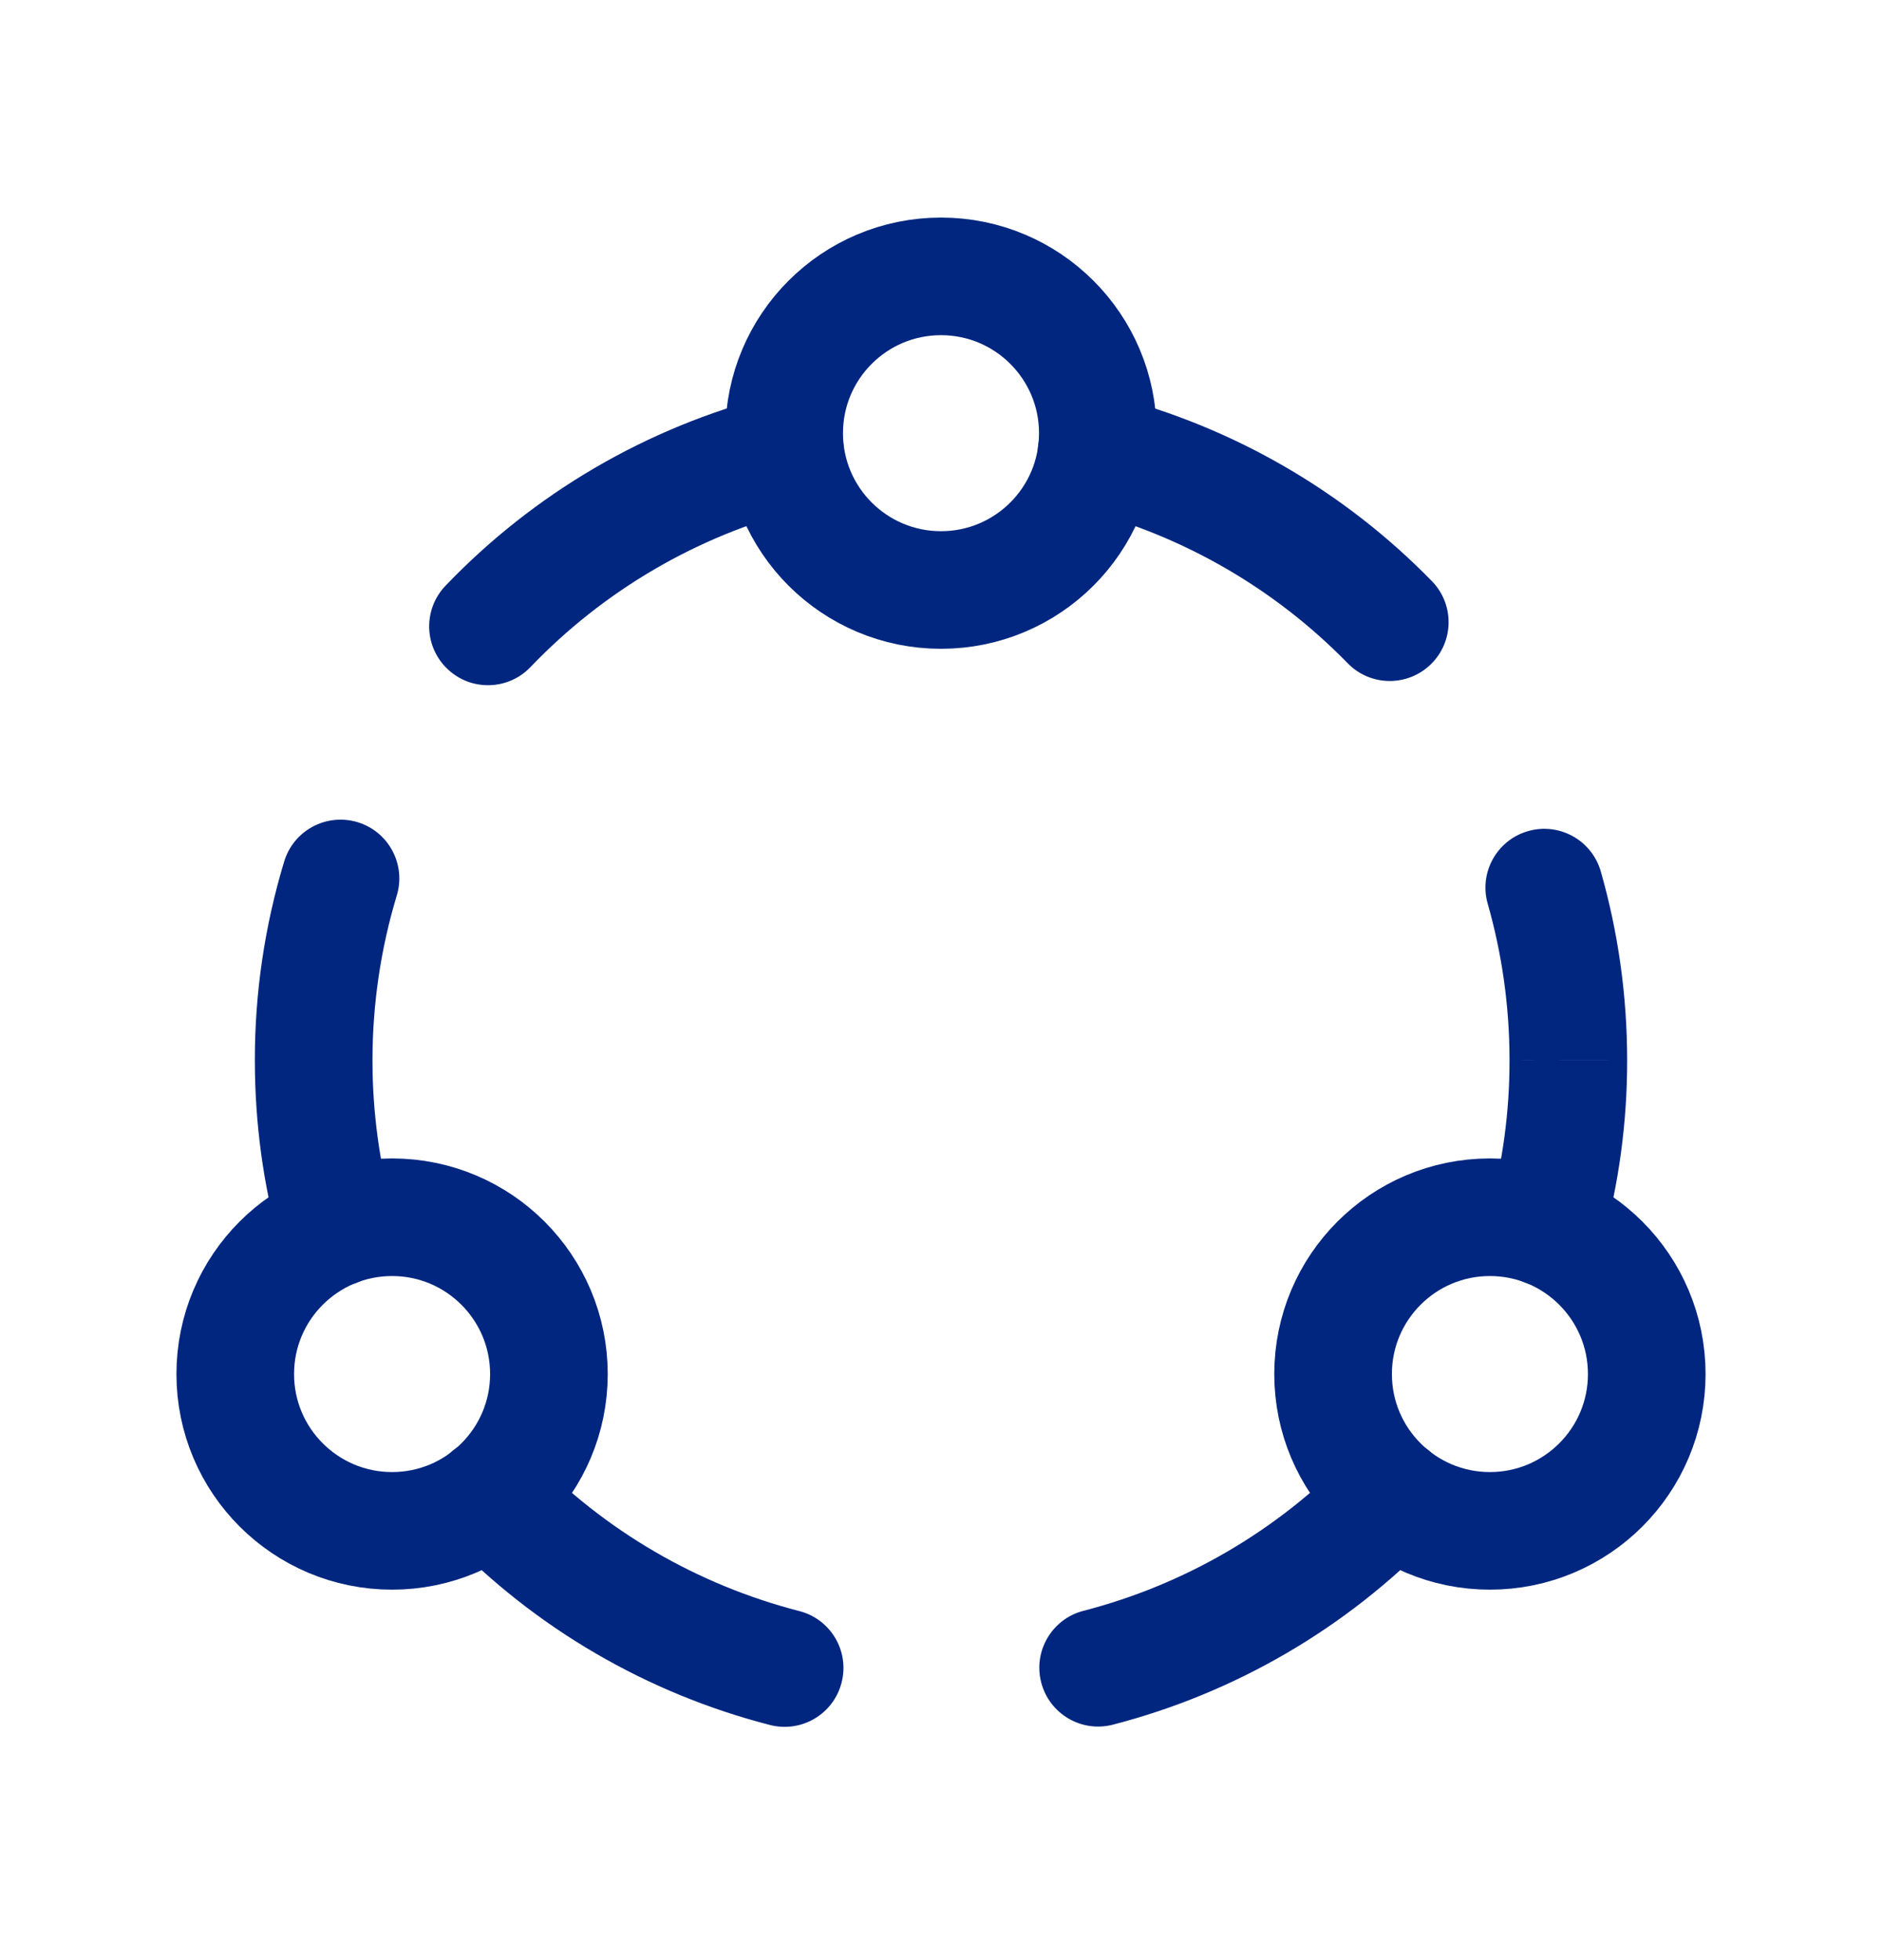 <svg width="24" height="25" viewBox="0 0 24 25" fill="none" xmlns="http://www.w3.org/2000/svg">
<g id="brand-ubuntu">
<circle id="Oval" cx="12" cy="5.525" r="2" stroke="#002680" stroke-width="1.5" stroke-linecap="round" stroke-linejoin="round"/>
<path id="Shape" d="M17.186 8.459C17.475 8.756 17.95 8.762 18.247 8.472C18.543 8.183 18.549 7.708 18.26 7.412L17.186 8.459ZM14.169 5.047C13.768 4.944 13.359 5.186 13.257 5.588C13.154 5.989 13.396 6.397 13.797 6.5L14.169 5.047ZM10.198 6.5C10.6 6.397 10.841 5.988 10.739 5.587C10.636 5.186 10.227 4.944 9.826 5.047L10.198 6.5ZM5.681 7.471C5.395 7.77 5.405 8.245 5.705 8.531C6.004 8.818 6.479 8.807 6.765 8.508L5.681 7.471ZM5.06 11.421C5.18 11.025 4.956 10.606 4.559 10.486C4.162 10.367 3.744 10.591 3.624 10.988L5.06 11.421ZM4 13.524H4.75L4.75 13.524L4 13.524ZM3.564 15.856C3.674 16.255 4.087 16.489 4.486 16.38C4.886 16.27 5.12 15.857 5.01 15.457L3.564 15.856ZM6.787 18.564C6.499 18.266 6.024 18.257 5.726 18.545C5.428 18.832 5.42 19.307 5.707 19.605L6.787 18.564ZM9.819 22.001C10.22 22.104 10.629 21.863 10.732 21.461C10.836 21.06 10.594 20.651 10.193 20.548L9.819 22.001ZM13.816 20.545C13.415 20.649 13.174 21.058 13.278 21.459C13.382 21.86 13.791 22.101 14.192 21.997L13.816 20.545ZM18.291 19.606C18.578 19.308 18.57 18.834 18.272 18.546C17.974 18.258 17.499 18.267 17.212 18.564L18.291 19.606ZM18.99 15.457C18.88 15.856 19.115 16.269 19.514 16.379C19.913 16.488 20.326 16.254 20.436 15.854L18.99 15.457ZM20 13.524H19.25V13.525L20 13.524ZM20.414 11.115C20.3 10.717 19.885 10.486 19.487 10.6C19.089 10.714 18.858 11.129 18.972 11.527L20.414 11.115ZM18.26 7.412C17.139 6.263 15.724 5.445 14.169 5.047L13.797 6.5C15.085 6.83 16.258 7.507 17.186 8.459L18.26 7.412ZM9.826 5.047C8.245 5.452 6.809 6.292 5.681 7.471L6.765 8.508C7.7 7.531 8.889 6.836 10.198 6.5L9.826 5.047ZM3.624 10.988C3.375 11.81 3.249 12.665 3.25 13.525L4.75 13.524C4.75 12.812 4.854 12.103 5.06 11.421L3.624 10.988ZM3.25 13.524C3.25 14.331 3.359 15.112 3.564 15.856L5.01 15.457C4.841 14.842 4.75 14.194 4.75 13.524H3.25ZM5.707 19.605C6.83 20.769 8.253 21.598 9.819 22.001L10.193 20.548C8.896 20.214 7.717 19.527 6.787 18.564L5.707 19.605ZM14.192 21.997C15.752 21.593 17.171 20.766 18.291 19.606L17.212 18.564C16.284 19.525 15.109 20.211 13.816 20.545L14.192 21.997ZM20.436 15.854C20.645 15.095 20.751 14.311 20.75 13.524L19.25 13.525C19.251 14.178 19.163 14.827 18.99 15.457L20.436 15.854ZM20.75 13.524C20.75 12.69 20.633 11.882 20.414 11.115L18.972 11.527C19.153 12.161 19.25 12.831 19.25 13.524H20.75Z" fill="#002680"/>
<circle id="Oval_2" cx="5" cy="17.525" r="2" stroke="#002680" stroke-width="1.5" stroke-linecap="round" stroke-linejoin="round"/>
<circle id="Oval_3" cx="19" cy="17.525" r="2" stroke="#002680" stroke-width="1.5" stroke-linecap="round" stroke-linejoin="round"/>
</g>
</svg>
